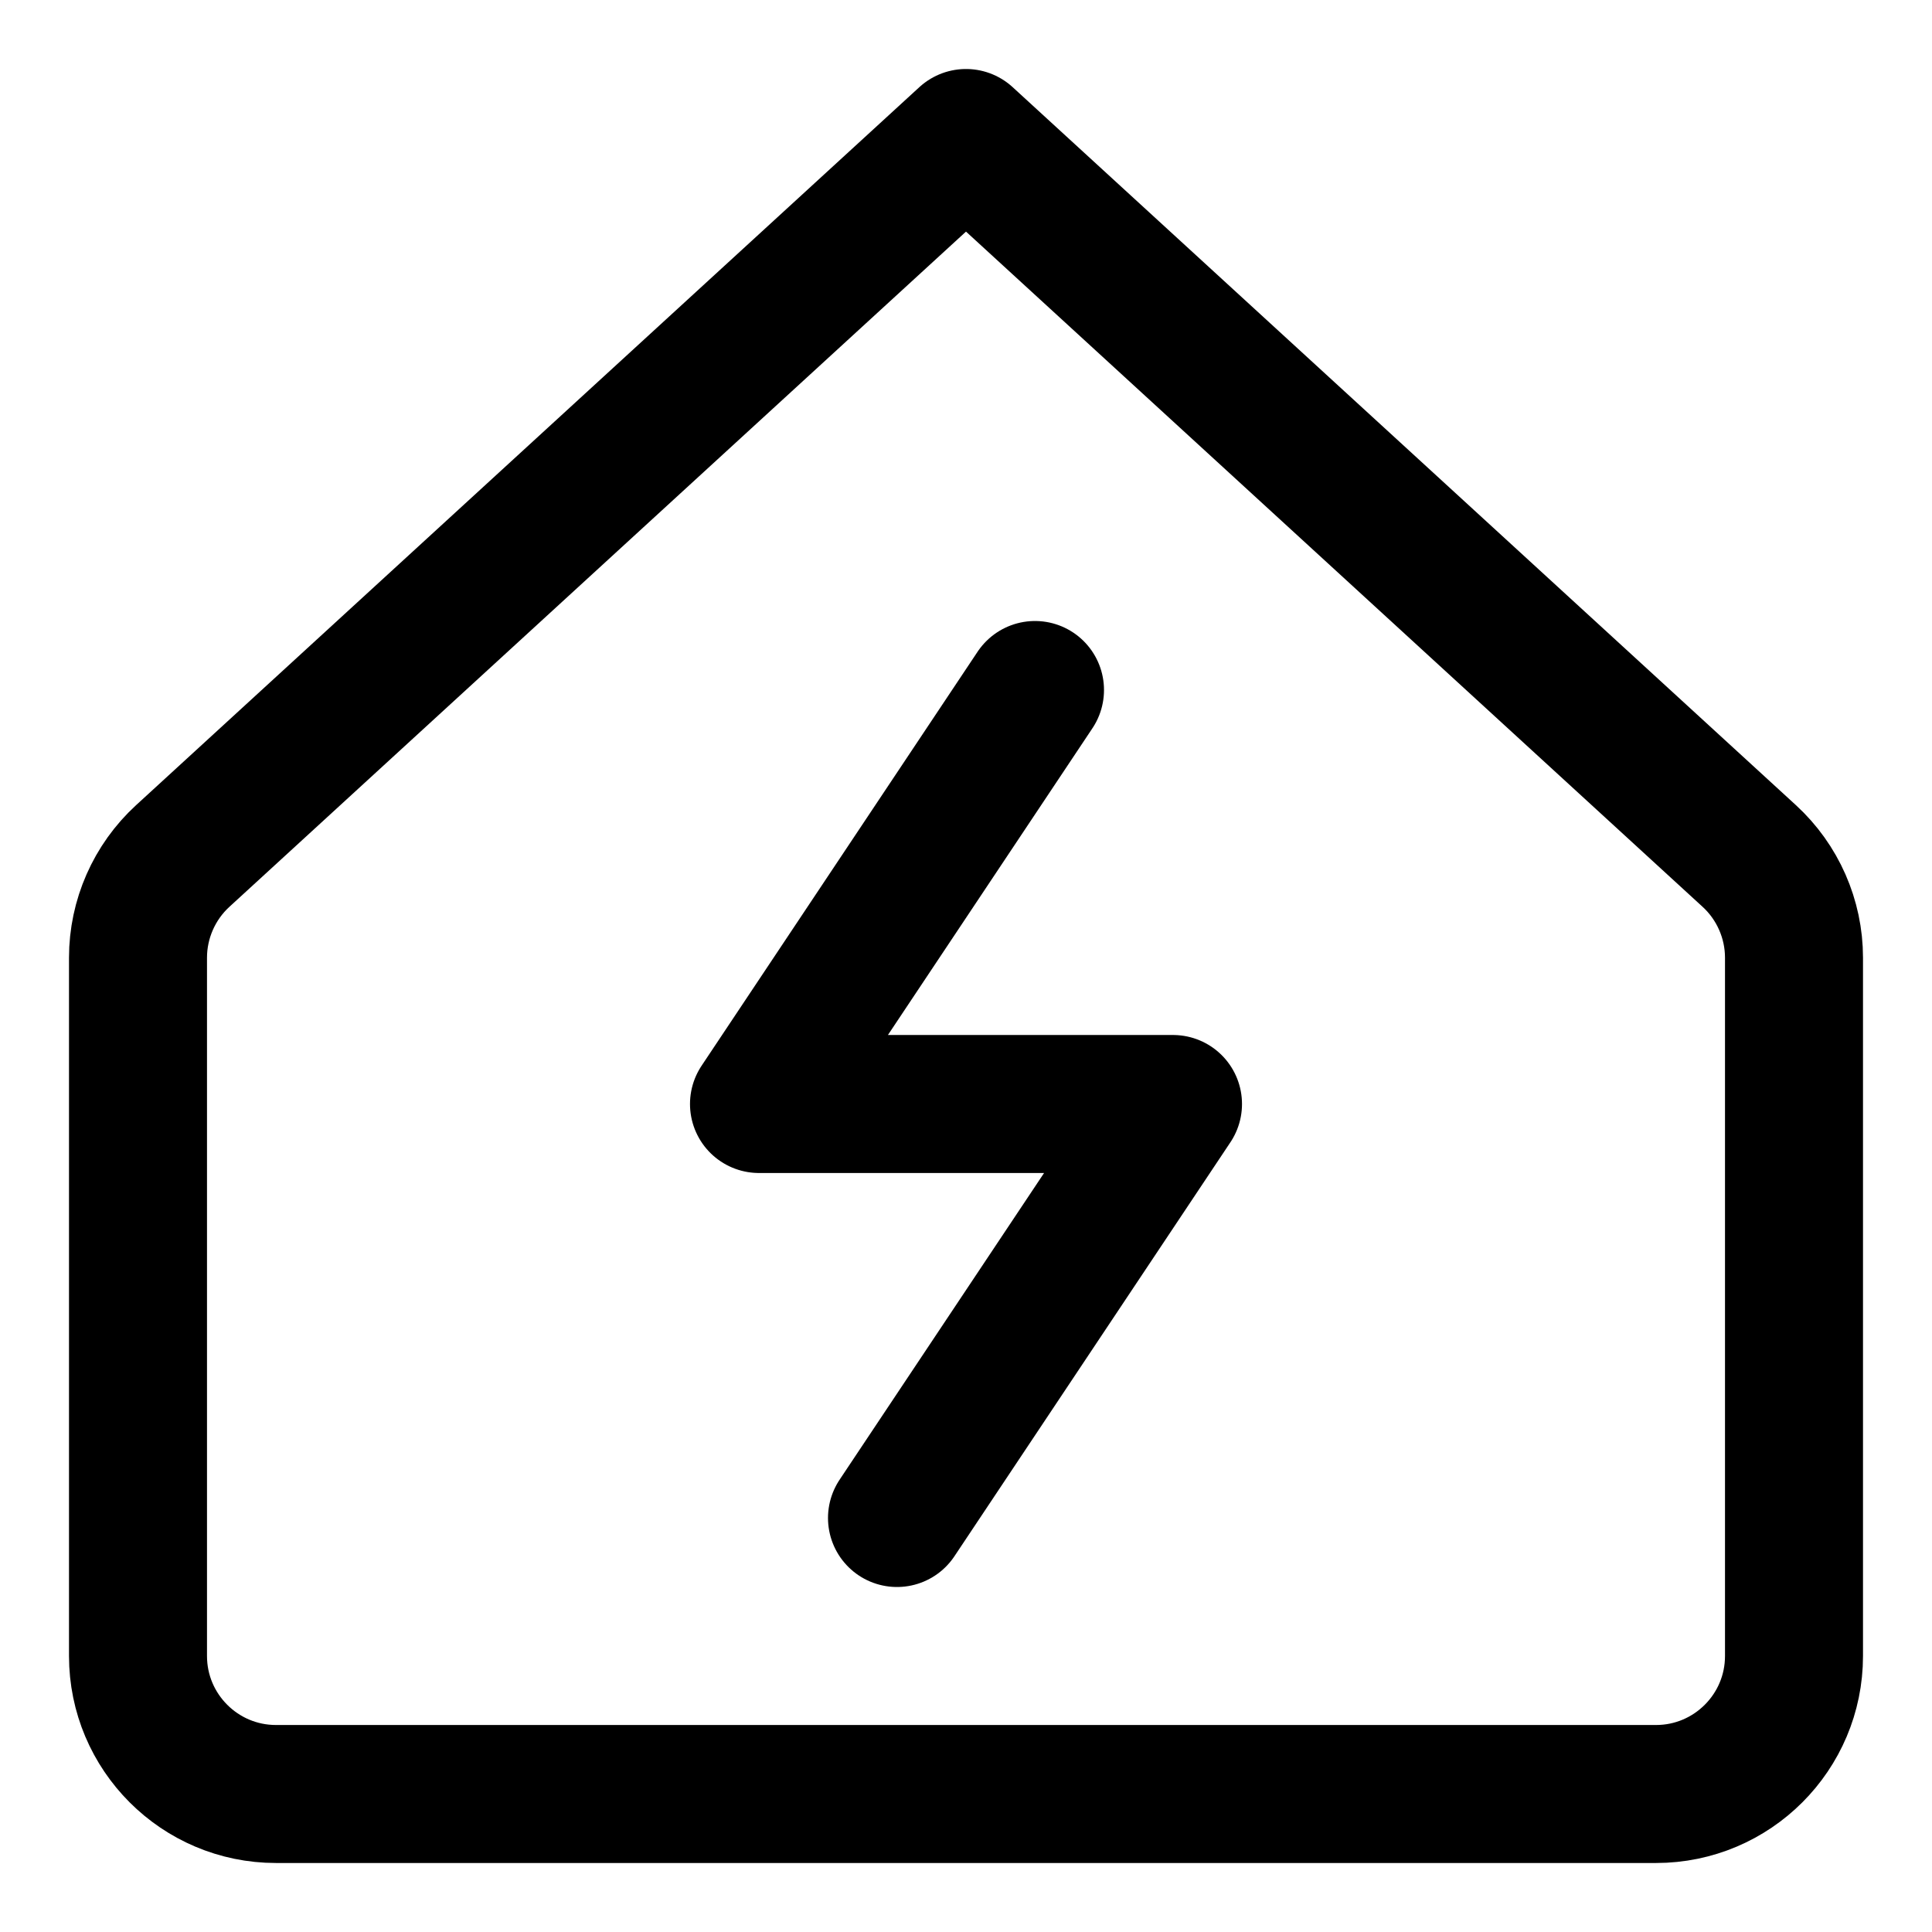 <svg xmlns="http://www.w3.org/2000/svg" fill="none" viewBox="0 0 14 14"><g id="eco-house"><path id="Vector 3720" stroke="#000000" stroke-linecap="round" stroke-linejoin="round" d="M1 6.94V12c0 0.552 0.448 1 1 1h10c0.552 0 1 -0.448 1 -1V6.94c0 -0.28 -0.118 -0.548 -0.324 -0.737L7 1 1.324 6.203C1.118 6.392 1 6.66 1 6.94Z" stroke-width="1"></path><path id="Vector" stroke="#000000" stroke-linecap="round" stroke-linejoin="round" d="m7.5 5 -2 3h3l-2 3" stroke-width="1"></path></g></svg>